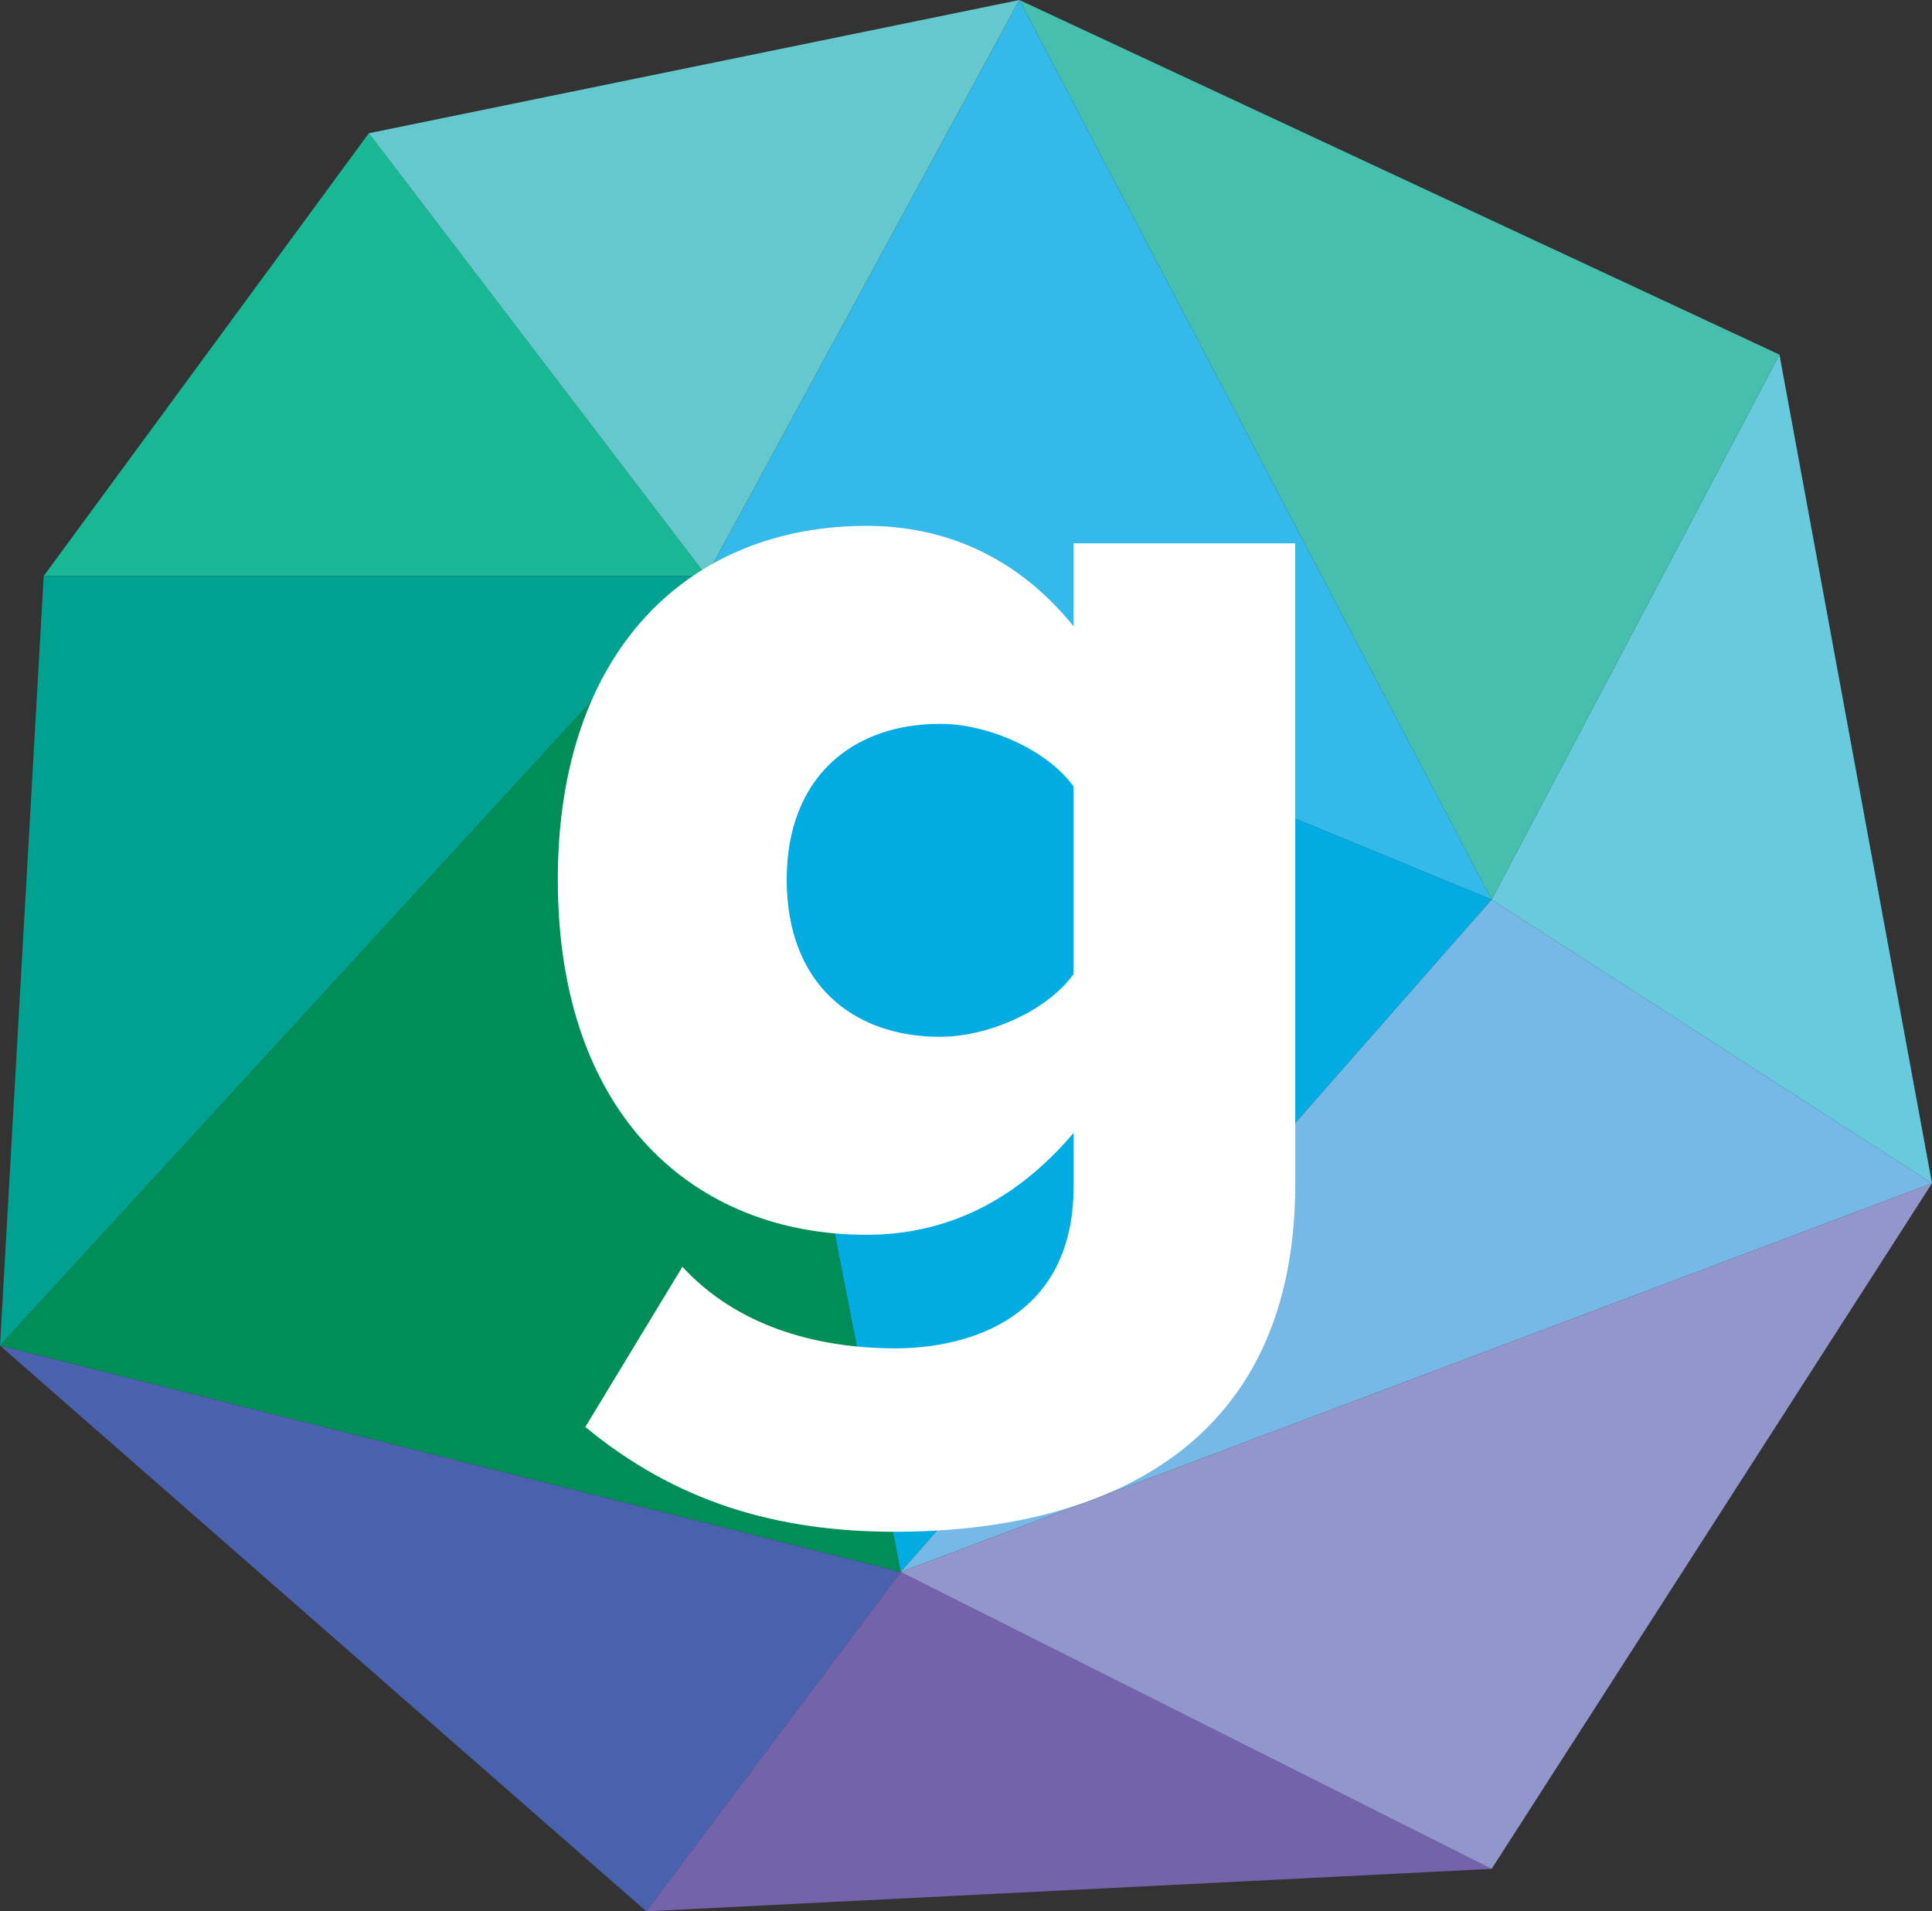 <?xml version="1.0" encoding="utf-8"?>
<!-- Generator: Adobe Illustrator 17.0.1, SVG Export Plug-In . SVG Version: 6.00 Build 0)  -->
<!DOCTYPE svg PUBLIC "-//W3C//DTD SVG 1.1//EN" "http://www.w3.org/Graphics/SVG/1.1/DTD/svg11.dtd">
<svg version="1.1" id="Layer_1" xmlns="http://www.w3.org/2000/svg" xmlns:xlink="http://www.w3.org/1999/xlink" x="0px" y="0px"
	 width="94px" height="93px" viewBox="0 0 94 93" enable-background="new 0 0 94 93" xml:space="preserve">
<rect x="0" y="0" width="94" height="93" fill="#333333" stroke="none"/>
<polygon fill="#19B895" points="17.945,6.484 2.128,28.025 34.374,28.025 "/>
<polygon fill="#65C8CD" points="49.597,0 17.945,6.484 34.374,28.025 "/>
<polygon fill="#34B9EB" points="72.573,43.773 49.597,0.001 34.375,28.025 "/>
<polygon fill="#00ACE1" points="43.821,76.489 72.573,43.773 34.375,28.025 "/>
<polygon fill="#00A191" points="0,65.475 34.374,28.025 2.127,28.025 "/>
<polygon fill="#008D58" points="43.821,76.489 0.001,65.474 34.375,28.025 "/>
<polygon fill="#76B9E6" points="43.821,76.489 94,57.576 72.573,43.773 "/>
<polygon fill="#68CBDD" points="86.578,17.255 72.573,43.773 94,57.576 "/>
<polygon fill="#47BFAE" points="49.597,0 86.576,17.255 72.573,43.773 "/>
<polygon fill="#4A61AD" points="31.442,93 0,65.475 43.821,76.489 "/>
<polygon fill="#7363AB" points="72.573,90.935 43.821,76.489 31.442,93 "/>
<polygon fill="#9297CB" points="94,57.576 72.573,90.937 43.821,76.489 "/>
<g>
	<path fill="#FFFFFF" d="M28.479,69.432l4.723-7.792c2.608,2.833,6.414,3.967,10.362,3.967c3.595,0,8.67-1.487,8.67-7.862v-2.621
		c-2.819,3.329-6.203,4.958-10.08,4.958c-8.317,0-15.014-5.737-15.014-17.283c0-11.262,6.485-17.212,15.014-17.212
		c3.806,0,7.331,1.487,10.08,4.888v-4.037h10.785v31.166c0,13.954-10.996,16.929-19.454,16.929
		C37.713,74.532,32.85,73.045,28.479,69.432z M52.233,47.403v-9.137c-1.339-1.842-4.229-3.046-6.485-3.046
		c-4.3,0-7.472,2.621-7.472,7.579c0,5.029,3.172,7.65,7.472,7.65C48.004,50.449,50.894,49.245,52.233,47.403z"/>
</g>
</svg>

